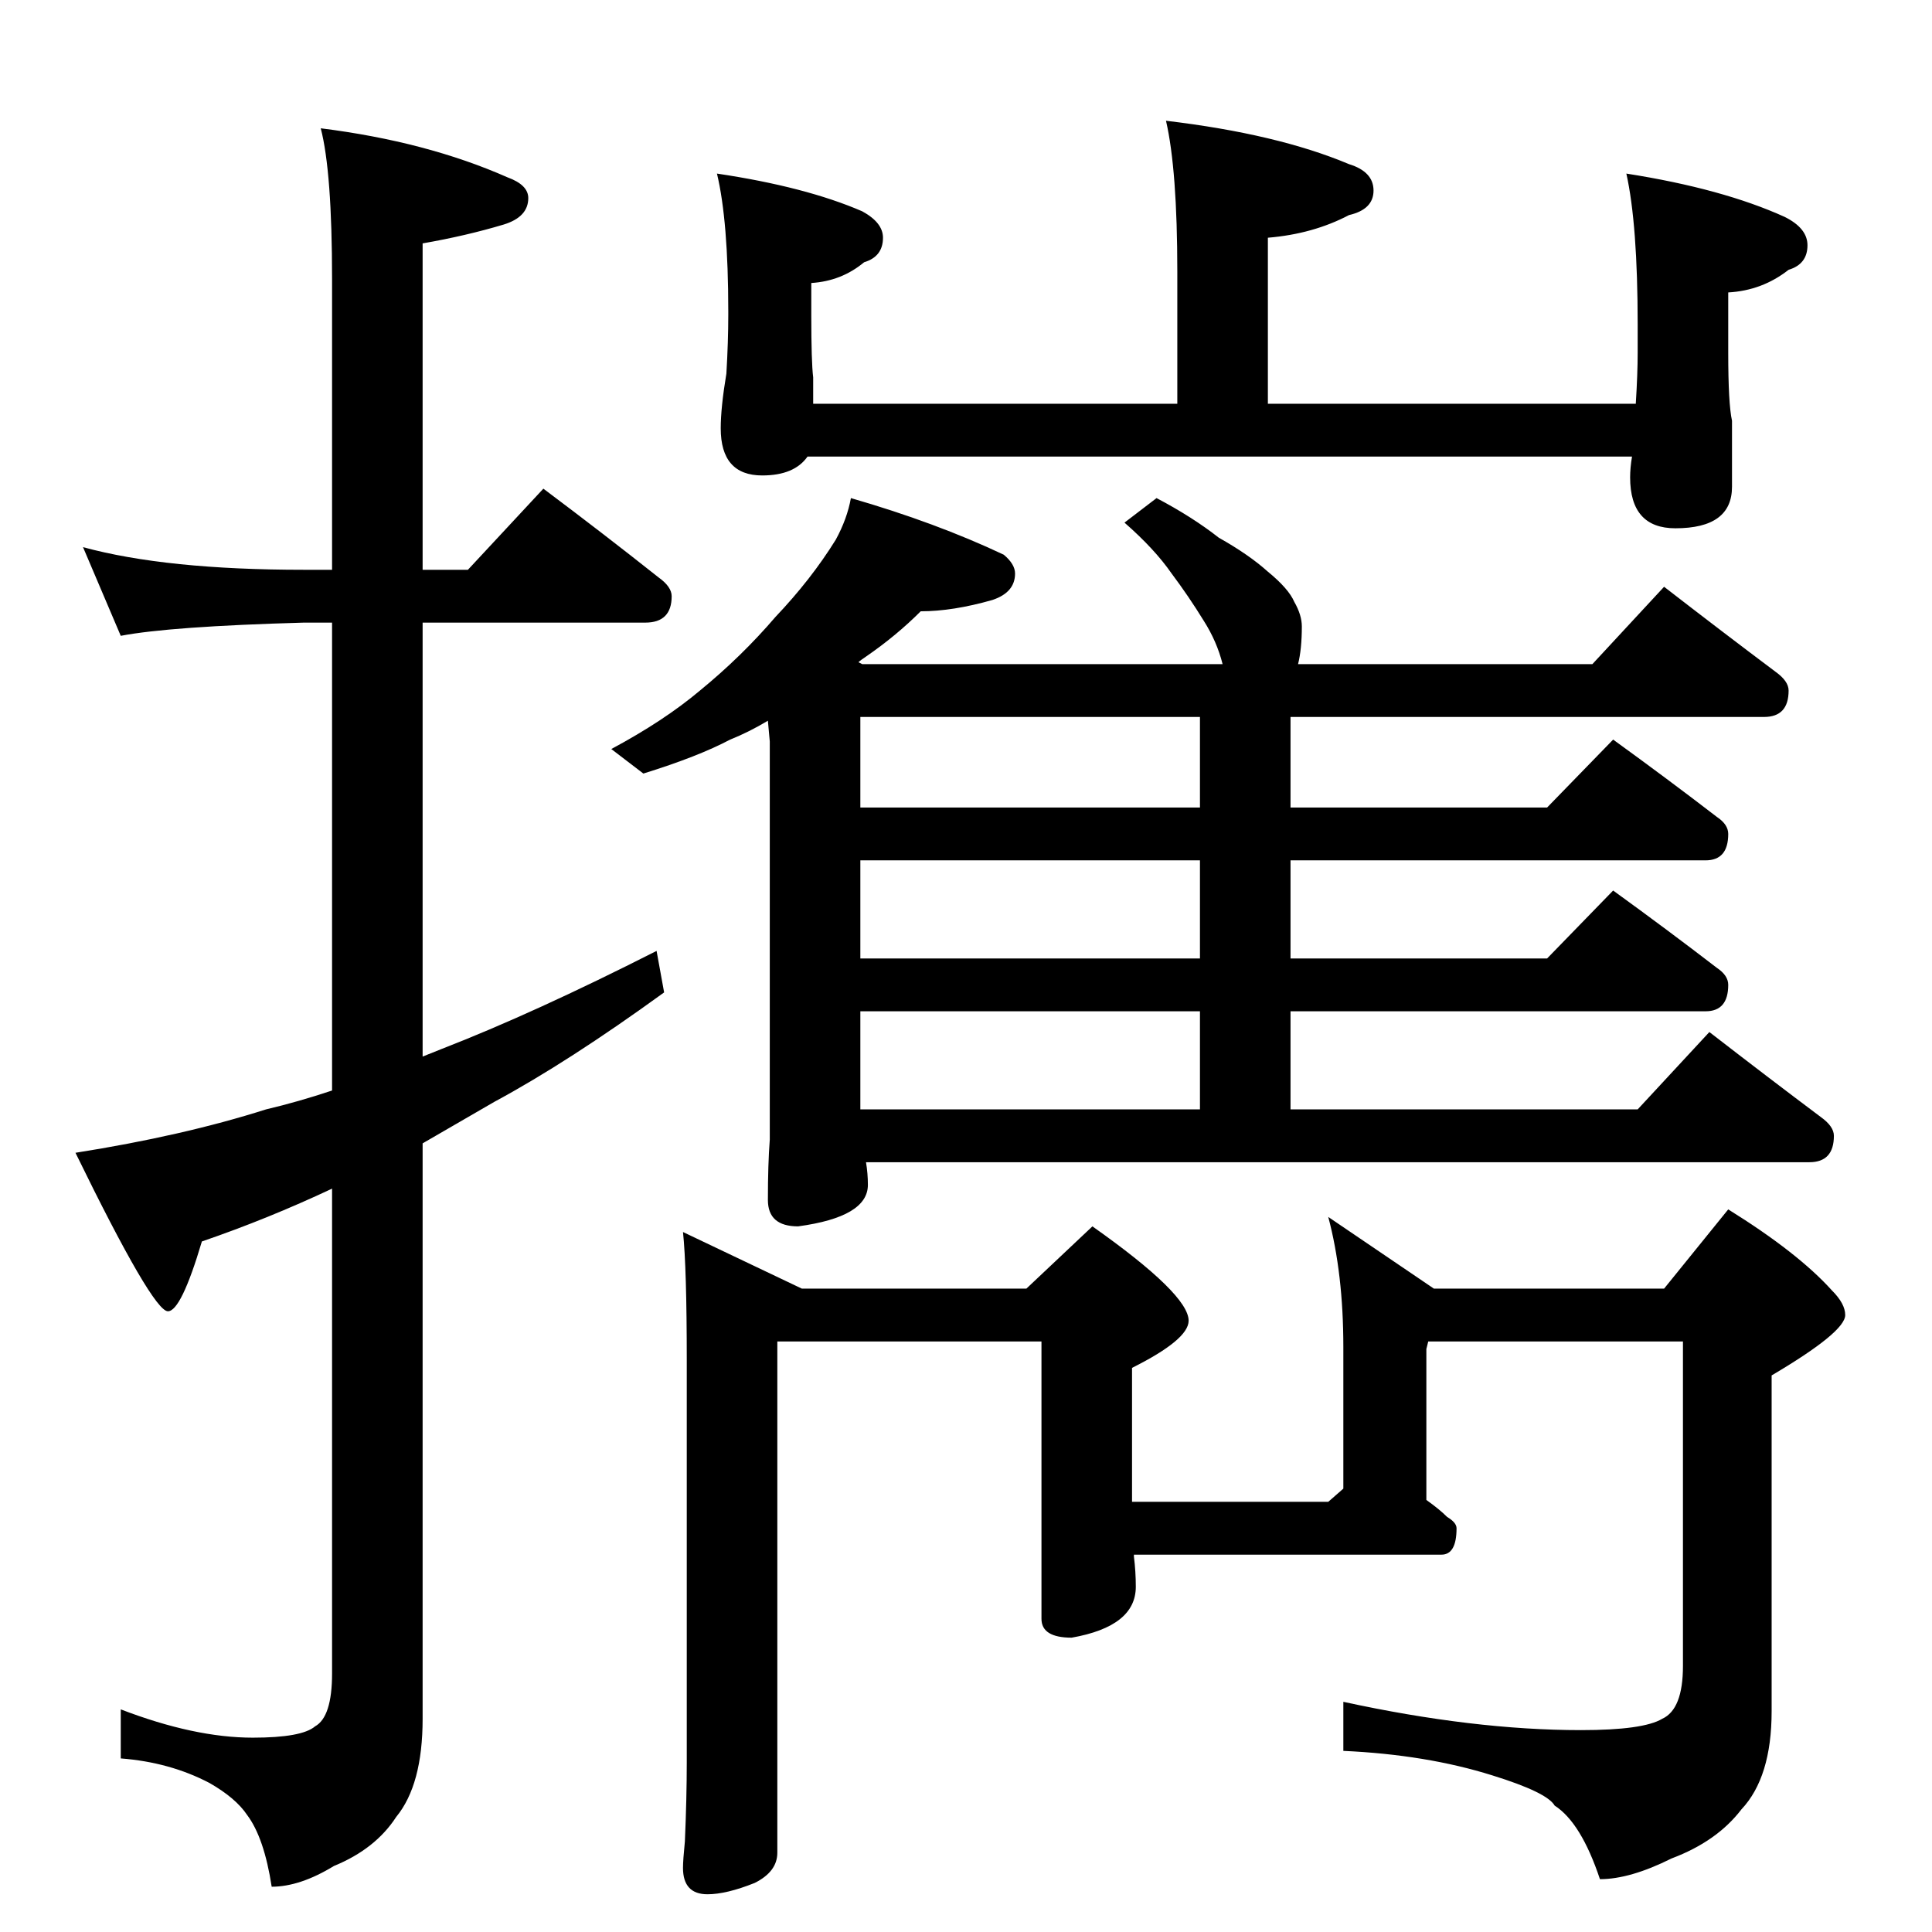 <?xml version="1.0" standalone="no"?>
<!DOCTYPE svg PUBLIC "-//W3C//DTD SVG 1.1//EN" "http://www.w3.org/Graphics/SVG/1.1/DTD/svg11.dtd" >
<svg xmlns="http://www.w3.org/2000/svg" xmlns:xlink="http://www.w3.org/1999/xlink" version="1.1" viewBox="0 -204 1024 1024">
  <g transform="matrix(1 0 0 -1 0 820)">
   <path fill="currentColor"
d="M44 734q44 -12 117 -12h15v154q0 57 -6 80q56 -7 99 -26q11 -4 11 -11q0 -10 -13 -14q-20 -6 -43 -10v-173h24l40 43q32 -24 61 -47q7 -5 7 -10q0 -14 -14 -14h-118v-230l10 4q49 19 114 52l4 -22q-51 -37 -90 -58l-38 -22v-305q0 -35 -14 -52q-11 -17 -33 -26
q-18 -11 -33 -11q-4 26 -13 38q-6 9 -20 17q-21 11 -47 13v26q39 -15 70 -15q26 0 33 6q9 5 9 28v257q-34 -16 -69 -28q-11 -37 -18 -37q-8 0 -49 84q57 9 101 23q17 4 35 10v248h-15q-71 -2 -97 -7zM362 371l63 -30h119l35 33q51 -36 51 -50q0 -10 -30 -25v-71h104l8 7v75
q0 39 -8 69l56 -38h122l34 42q37 -23 55 -43q7 -7 7 -13q0 -9 -39 -32v-178q0 -35 -16 -52q-13 -17 -37 -26q-22 -11 -38 -11q-10 30 -24 39q-4 7 -33 16q-35 11 -79 13v26q69 -15 126 -15q33 0 43 6q11 5 11 28v172h-135l-1 -4v-80q7 -5 11 -9q5 -3 5 -6q0 -14 -8 -14h-163
v-1q1 -8 1 -16q0 -21 -34 -27q-16 0 -16 10v147h-140v-271q0 -10 -12 -16q-15 -6 -25 -6q-13 0 -13 14q0 4 1 14q1 23 1 42v213q0 49 -2 68zM380 932q47 -7 77 -20q11 -6 11 -14q0 -10 -10 -13q-12 -10 -28 -11v-17q0 -25 1 -33v-14h193v70q0 54 -6 80q59 -7 97 -23
q13 -4 13 -14t-13 -13q-19 -10 -43 -12v-88h195q1 16 1 27v15q0 53 -6 80q51 -8 84 -23q12 -6 12 -15q0 -10 -10 -13q-14 -11 -32 -12v-32q0 -27 2 -36v-35q0 -22 -30 -22q-24 0 -24 27q0 5 1 11h-437q-7 -10 -24 -10q-22 0 -22 25q0 11 3 29q1 17 1 31v2q0 48 -6 73z
M451 760q45 -13 81 -30q6 -5 6 -10q0 -10 -12 -14q-21 -6 -38 -6q-13 -13 -29 -24q-3 -2 -4 -3l2 -1h191q-3 12 -10 23q-8 13 -17 25q-9 13 -25 27l17 13q19 -10 33 -21q16 -9 26 -18q11 -9 14 -16q4 -7 4 -13q0 -12 -2 -20h156l38 41q31 -24 59 -45q7 -5 7 -10
q0 -14 -13 -14h-251v-48h136l35 36q29 -21 55 -41q6 -4 6 -9q0 -14 -12 -14h-220v-52h136l35 36q29 -21 55 -41q6 -4 6 -9q0 -14 -12 -14h-220v-52h184l38 41q31 -24 59 -45q7 -5 7 -10q0 -14 -13 -14h-500q1 -6 1 -12q0 -17 -37 -22q-16 0 -16 14q0 19 1 32v211l-1 11
q-10 -6 -20 -10q-17 -9 -46 -18l-17 13q28 15 47 31q22 18 40 39q19 20 32 41q6 11 8 22zM456 644v-48h180v48h-180zM456 568v-52h180v52h-180zM456 488v-52h180v52h-180z" />
  </g>

</svg>

